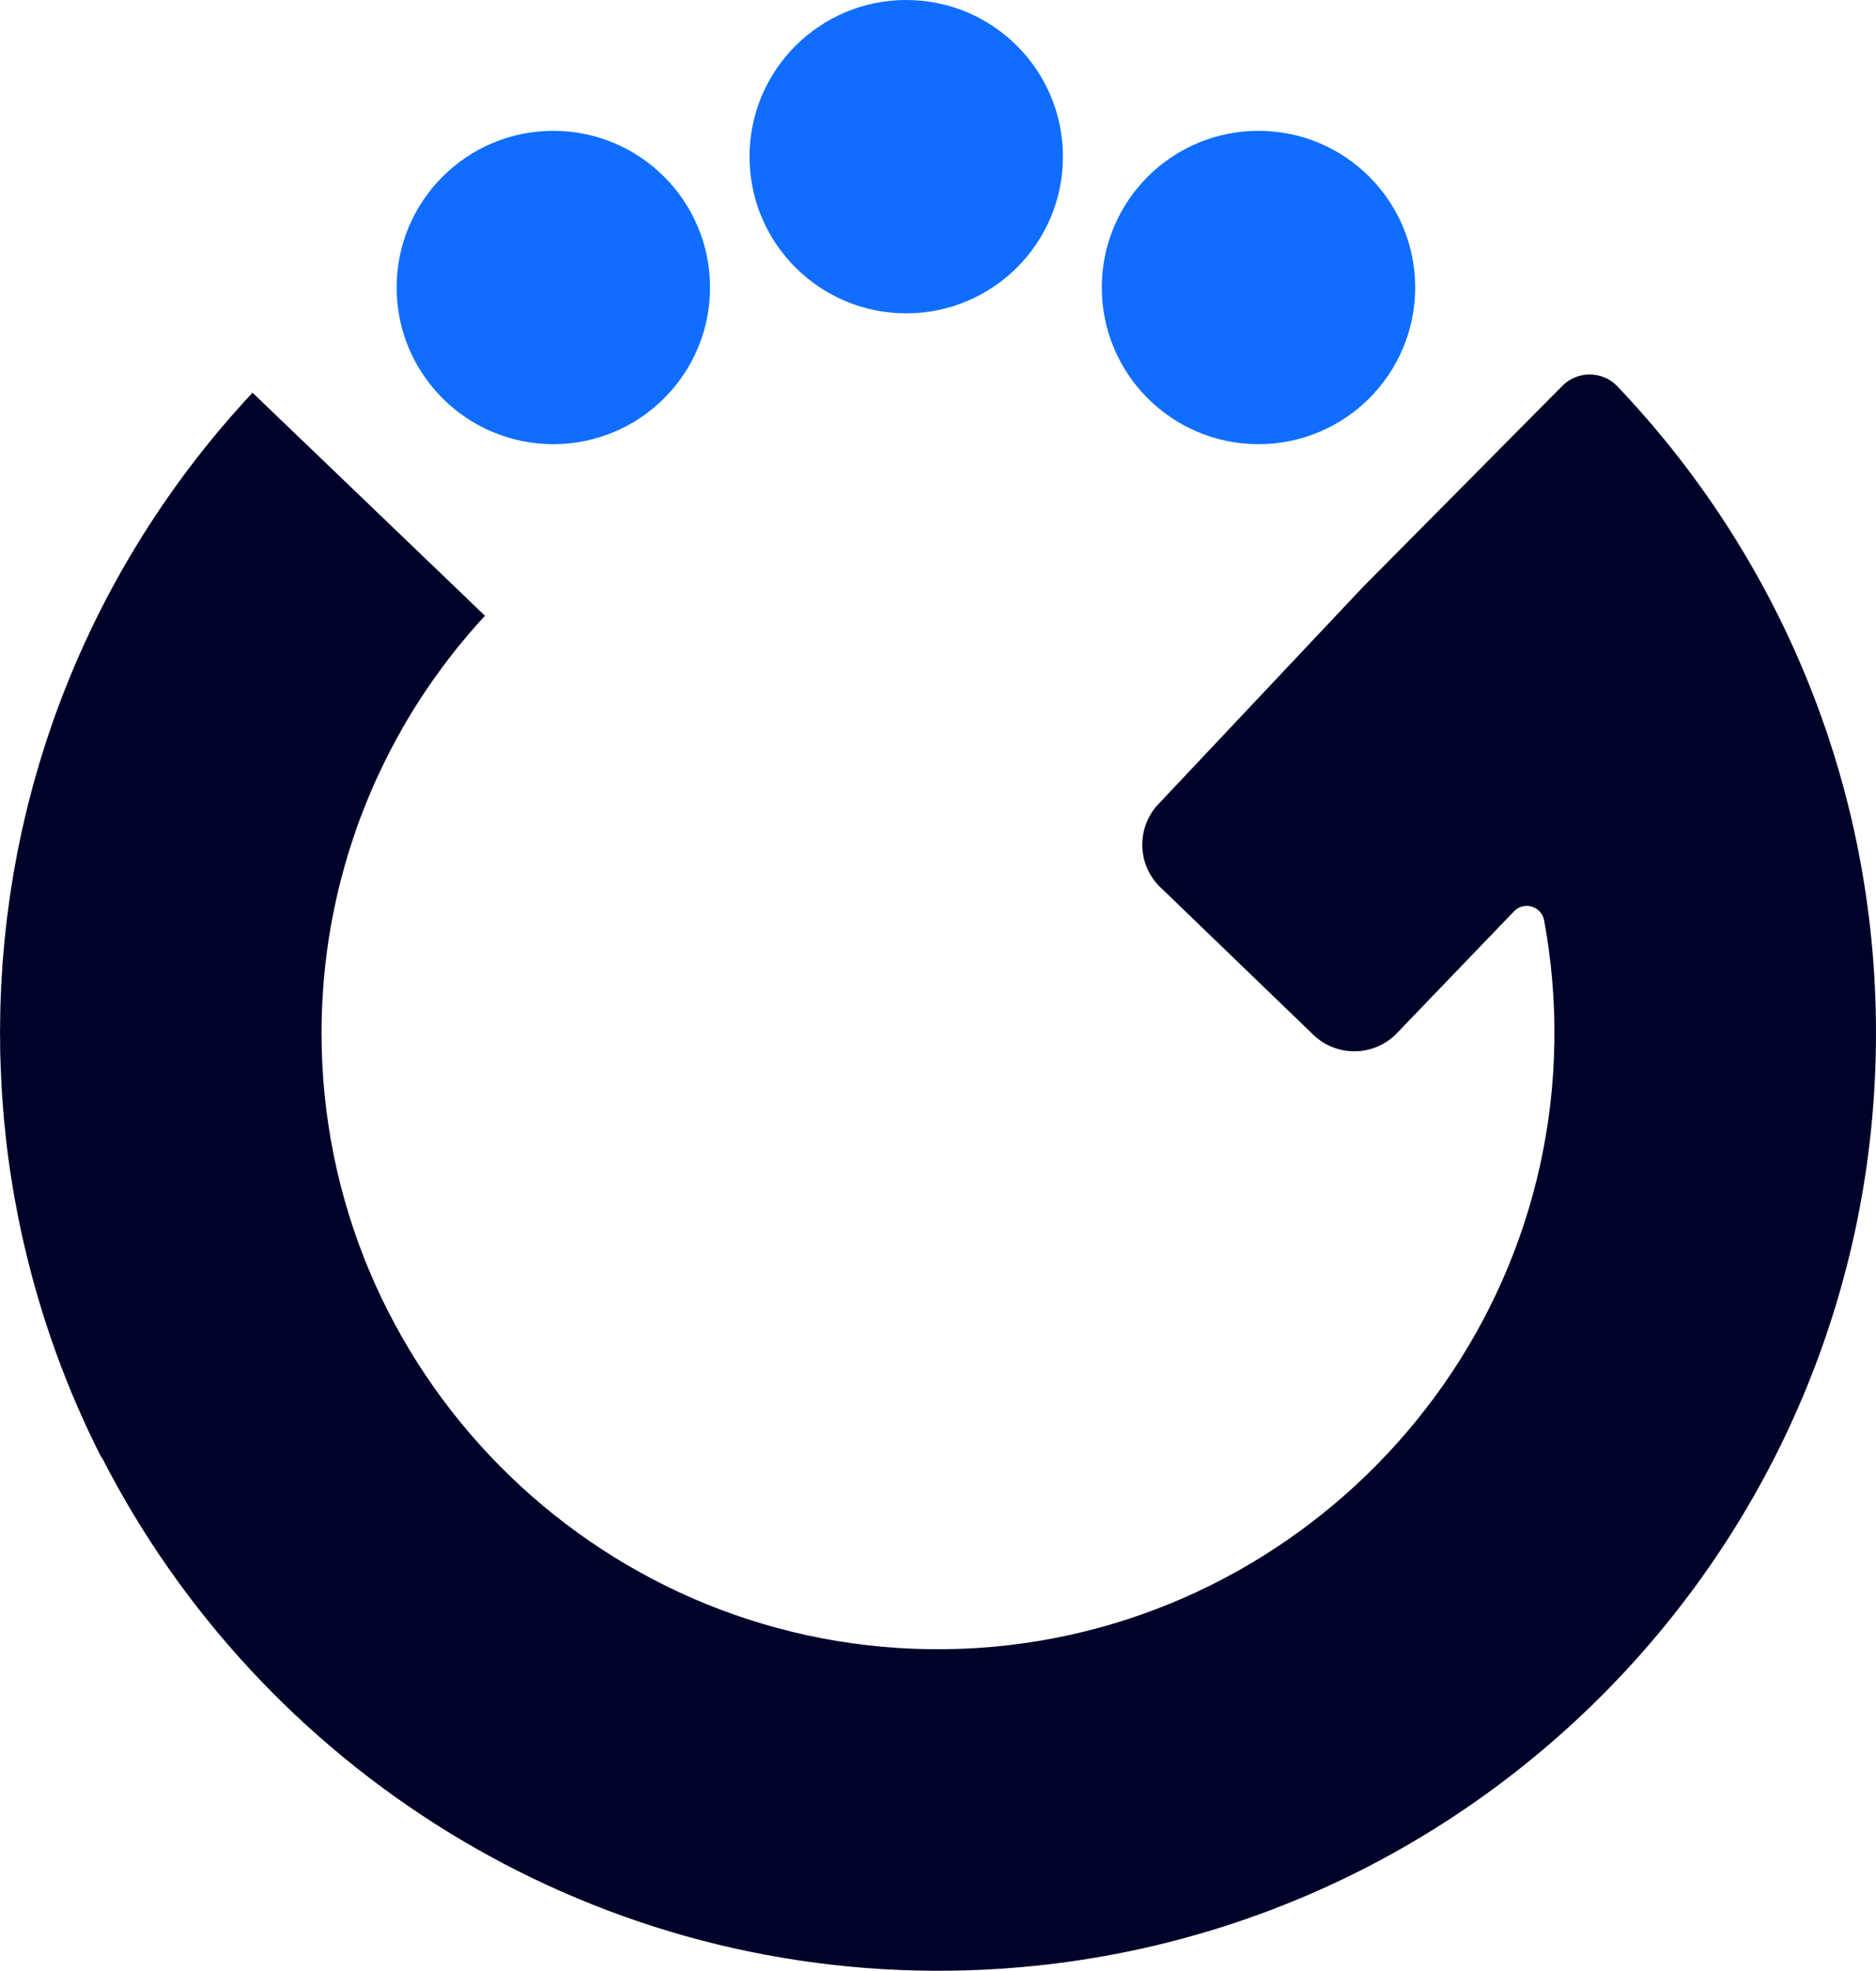 <?xml version="1.0" encoding="UTF-8"?>
<svg id="Calque_1" data-name="Calque 1" xmlns="http://www.w3.org/2000/svg" viewBox="0 0 1791.04 1881.78">
  <defs>
    <style>
      .cls-1 {
        fill: #000329;
      }

      .cls-1, .cls-2 {
        stroke-width: 0px;
      }

      .cls-2 {
        fill: #0f6eff;
      }
    </style>
  </defs>
  <path class="cls-1" d="M1544.16,368.91c-14.23-14.94-38.02-15.13-52.55-.47l-190.34,192.04-193.74,205.66c-22.14,21.7-22.7,57.17-1.27,79.57l145.82,140.66c21.6,22.57,57.39,23.38,79.98,1.81l113.89-118.52c9.71-9.27,25.8-4.02,28.25,9.18,6.95,37.5,10.34,76.24,9.78,115.86-4.56,323.48-272.74,584.25-596.22,580.05-320.96-4.16-580.78-266.55-580.78-588.48,0-14.43.57-28.73,1.59-42.91.1-1.37.19-2.75.3-4.13.5-6.25,1.1-12.48,1.8-18.67.22-1.96.47-3.91.71-5.87.74-6.07,1.52-12.12,2.45-18.13.14-.88.3-1.74.44-2.62,1.88-11.89,4.17-23.65,6.76-35.3.51-2.27.96-4.56,1.49-6.82,1.13-4.83,2.39-9.61,3.64-14.4.86-3.29,1.73-6.57,2.65-9.84,1.25-4.45,2.55-8.88,3.9-13.28,1.13-3.67,2.31-7.32,3.51-10.96,1.33-4.04,2.64-8.1,4.05-12.1,1.91-5.41,3.94-10.76,6-16.1,1.63-4.21,3.31-8.39,5.03-12.56,2.17-5.25,4.37-10.48,6.69-15.65,1.27-2.84,2.6-5.63,3.91-8.45,2.32-4.95,4.68-9.88,7.13-14.76,1.24-2.47,2.49-4.94,3.76-7.39,3.07-5.89,6.22-11.73,9.48-17.51.72-1.28,1.41-2.57,2.14-3.85,22.16-38.63,48.57-74.52,78.6-107.01l-221.93-212.99c-83.57,89.43-149,196.02-190.49,313.89-.08.24-.18.48-.26.72-2.06,5.87-4.04,11.77-5.98,17.69-.25.77-.52,1.53-.77,2.3-1.79,5.52-3.51,11.08-5.2,16.65-.35,1.17-.73,2.33-1.08,3.51-1.56,5.22-3.04,10.48-4.5,15.74-.43,1.54-.89,3.07-1.31,4.62-1.35,4.94-2.62,9.92-3.88,14.9-.48,1.89-.99,3.76-1.46,5.65-1.15,4.66-2.22,9.35-3.3,14.04-.52,2.24-1.06,4.46-1.56,6.71-.99,4.45-1.9,8.93-2.82,13.41-.51,2.49-1.06,4.97-1.55,7.48-.84,4.27-1.61,8.57-2.38,12.87-.5,2.74-1.03,5.46-1.5,8.21-.7,4.06-1.32,8.15-1.97,12.24-.47,3-.98,6-1.43,9.01-.57,3.9-1.08,7.83-1.6,11.75-.43,3.21-.89,6.41-1.29,9.64-.47,3.79-.86,7.6-1.27,11.4-.37,3.38-.77,6.75-1.11,10.14-.37,3.72-.66,7.46-.98,11.2-.3,3.49-.63,6.97-.89,10.47-.27,3.68-.47,7.38-.7,11.07-.22,3.58-.47,7.16-.65,10.75-.18,3.66-.29,7.33-.43,11-.14,3.64-.3,7.28-.4,10.94-.09,3.66-.11,7.33-.16,11-.05,3.69-.13,7.37-.13,11.08,0,.41-.02.82-.02,1.24,0,1.6.06,3.18.07,4.78.03,4.97.03,9.93.14,14.91.03,1.44.11,2.87.15,4.31.08,3.06.2,6.11.31,9.16.2,5.46.44,10.9.73,16.33.17,3.19.36,6.38.57,9.57.34,5.28.75,10.54,1.18,15.79.27,3.23.52,6.45.82,9.67.49,5.23,1.06,10.44,1.64,15.65.35,3.16.67,6.34,1.05,9.49.76,6.18,1.61,12.32,2.5,18.46.95,6.6,1.99,13.17,3.08,19.73.45,2.67.86,5.36,1.33,8.02,1,5.68,2.09,11.32,3.19,16.96.37,1.87.72,3.75,1.1,5.62,1.26,6.24,2.6,12.45,3.99,18.65.19.85.39,1.7.58,2.55,16.5,72.43,41.69,141.55,74.57,206.12.09-.12.18-.24.26-.36,150.5,294.59,459.38,494.96,811.07,490.02,488.67-6.86,882.69-405.13,882.69-895.43,0-239.34-93.91-456.71-246.88-617.35Z"/>
  <g>
    <circle class="cls-2" cx="865.19" cy="149.6" r="149.6"/>
    <circle class="cls-2" cx="528.27" cy="274.52" r="149.6"/>
    <circle class="cls-2" cx="1201.5" cy="274.52" r="149.6"/>
  </g>
</svg>